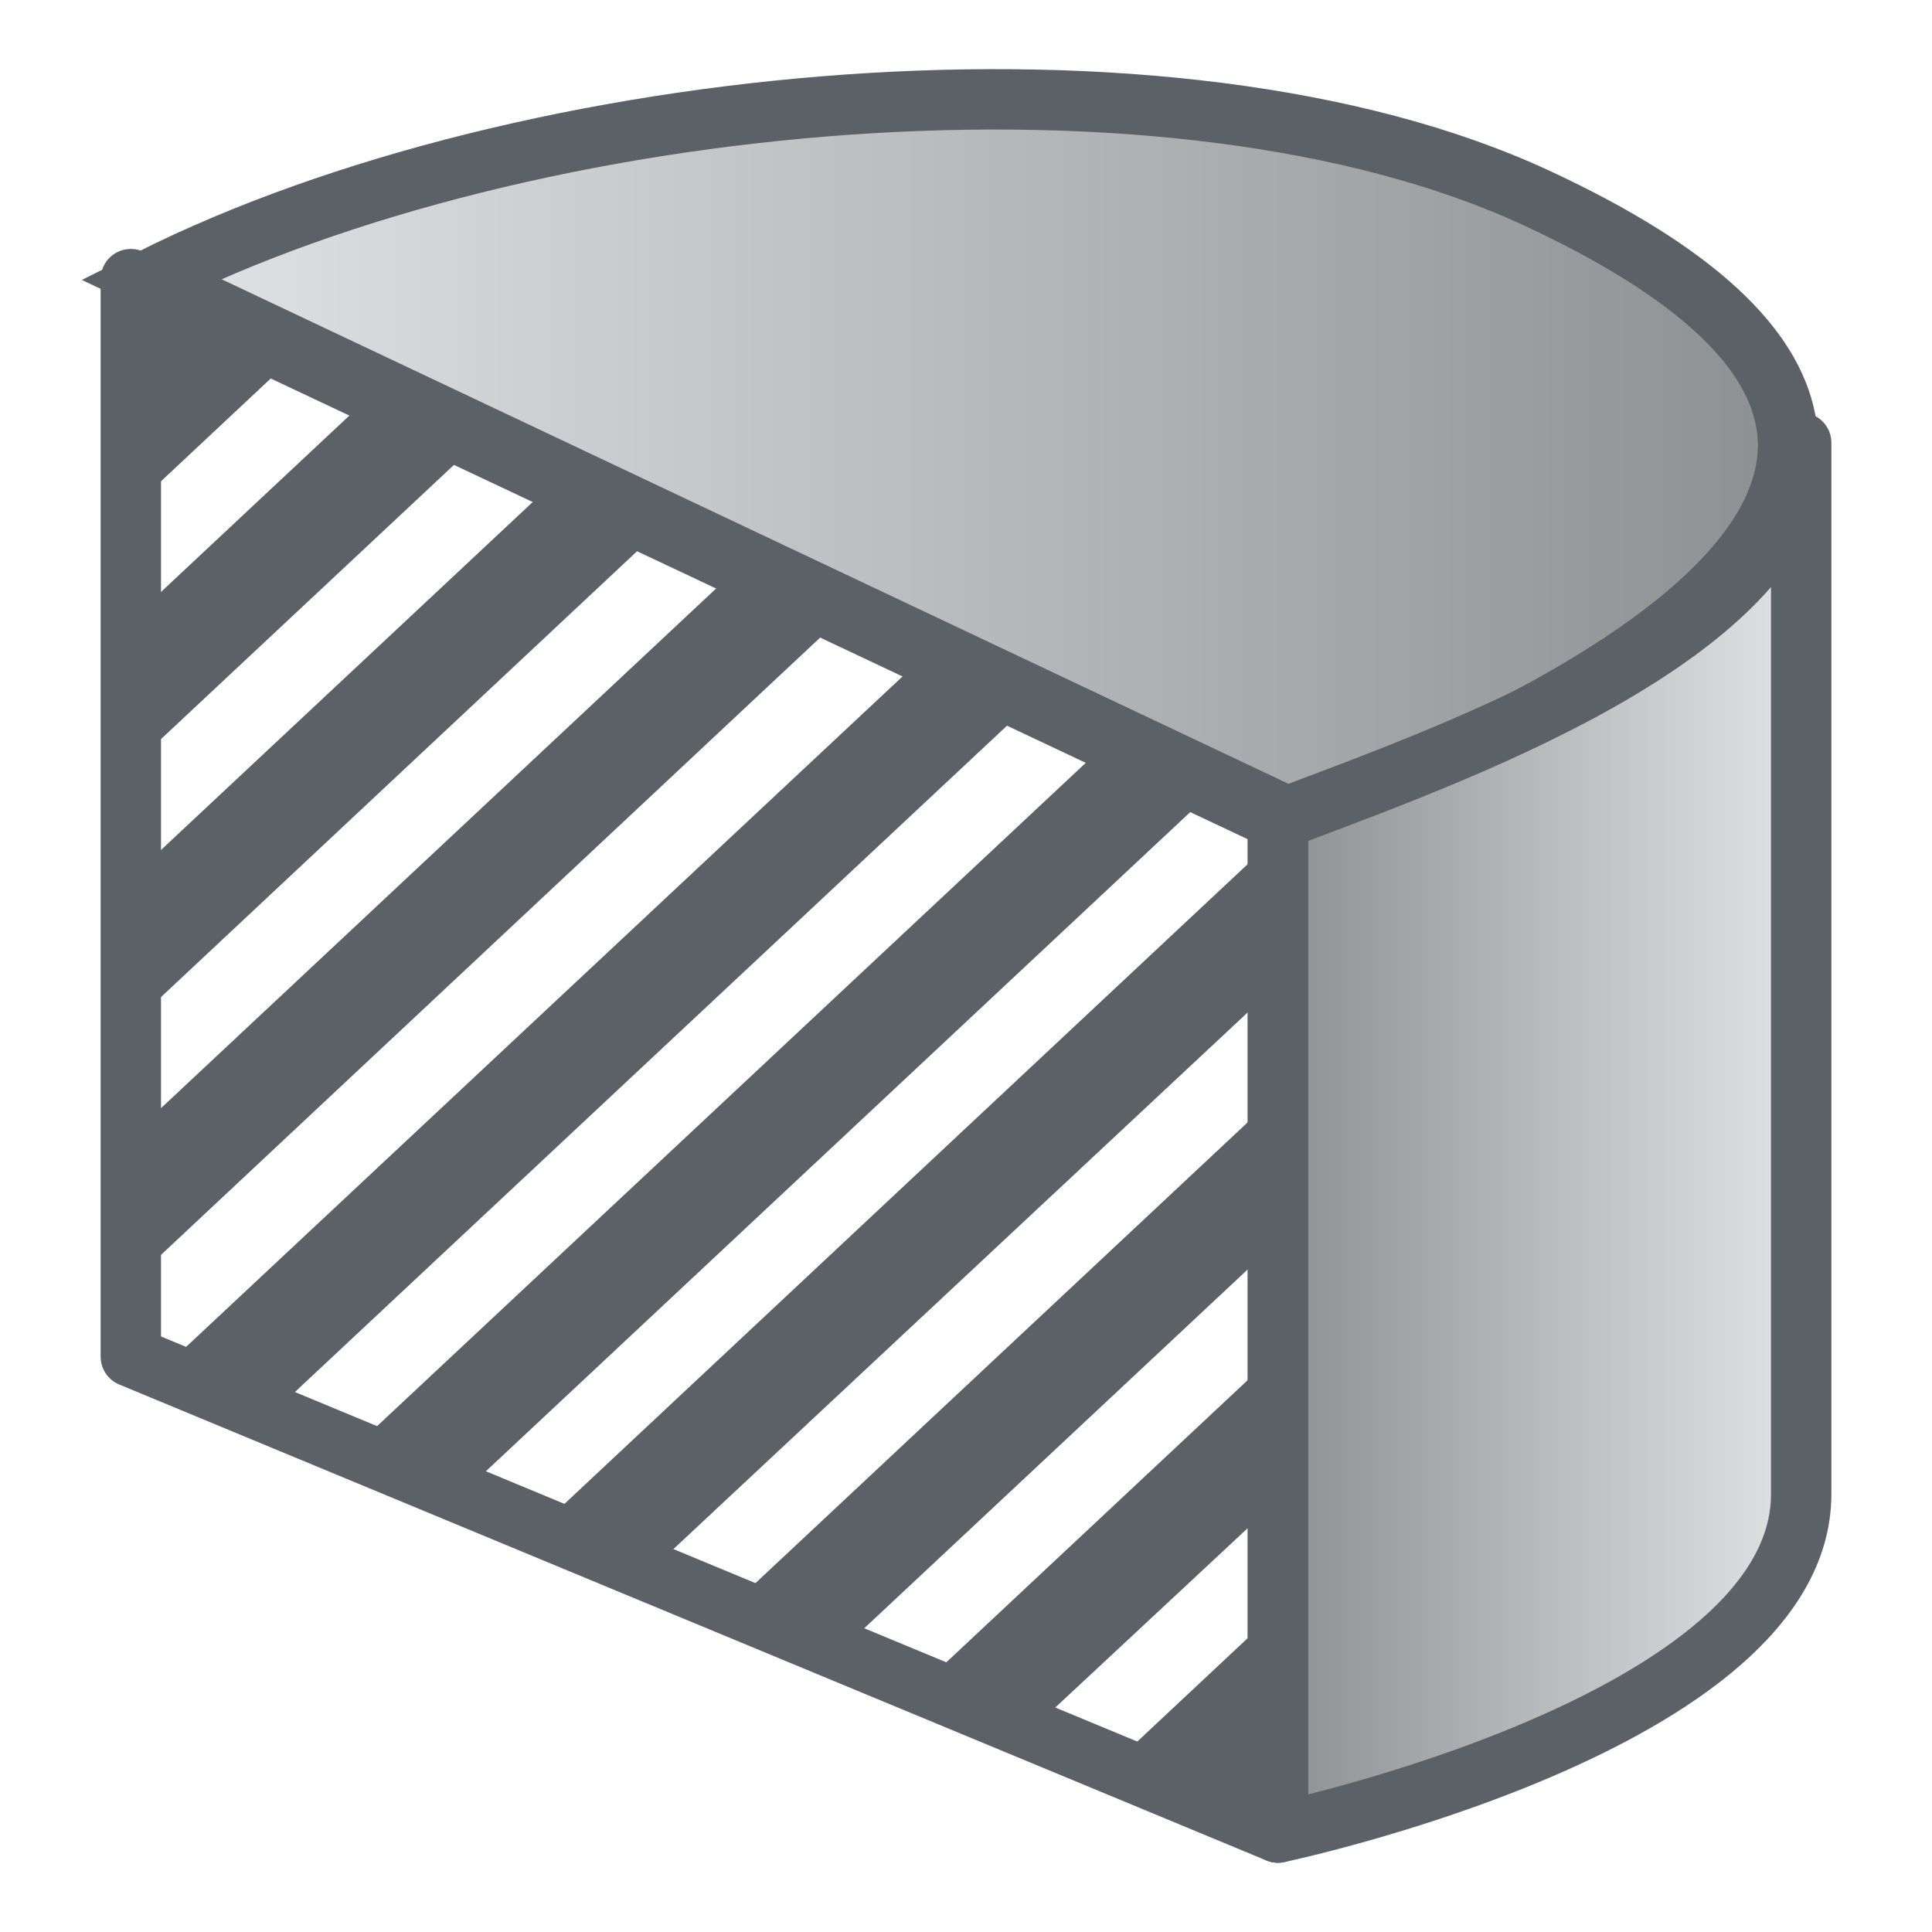 <svg id="Ebene_1" data-name="Ebene 1" xmlns="http://www.w3.org/2000/svg" xmlns:xlink="http://www.w3.org/1999/xlink" width="96" height="96" viewBox="0 0 96 96">
  <defs>
    <style>
      .border-thick, .gradient-left-to-right_border-thick, .gradient-right-to-left_border-thick {
        stroke: #5b6166;
      }

      .gradient-left-to-right_border-thick {
        stroke-miterlimit: 10;
        stroke-width: 3px;
        fill: url(#left-to-right);
      }

      .gradient-right-to-left_border-thick {
        stroke-linecap: square;
        fill: url(#right-to-left);
      }

      .border-thick, .gradient-right-to-left_border-thick {
        stroke-linejoin: round;
        stroke-width: 3px;
      }

      .border-thick {
        fill: none;
      }

      .solid-dark {
        fill: #5b6166;
      }
    </style>
    <linearGradient id="left-to-right" x1="7.49" y1="-16884.84" x2="88.85" y2="-16884.84" gradientTransform="matrix(1, 0, 0, -1, 0, -16862)" gradientUnits="userSpaceOnUse">
      <stop offset="0" stop-color="#e2e3e4"/>
      <stop offset="1" stop-color="#8d9091"/>
    </linearGradient>
    <linearGradient id="right-to-left" x1="63.5" y1="-16918.54" x2="89.5" y2="-16918.54" gradientTransform="matrix(1, 0, 0, -1, 0, -16862)" gradientUnits="userSpaceOnUse">
      <stop offset="0" stop-color="#8d9091"/>
      <stop offset="1" stop-color="#e2e3e4"/>
    </linearGradient>
  </defs>
  <g id="actCut">
    <path class="gradient-left-to-right_border-thick" d="M7.49,13.87,64.33,40.75c3.86-1.5,44.51-15.84,12-30.92C58.26,1.45,26.14,4.51,7.49,13.87Z"/>
    <path class="gradient-right-to-left_border-thick" d="M63.5,40.75V91.06s26-5.46,26-16.82V22C89.5,31.55,71.5,37.69,63.5,40.75Z"/>
    <path class="border-thick" d="M6.5,13.87l57,26.88V91.06L6.5,67.41Z"/>
    <path class="solid-dark" d="M7,63.29V56l29.27-27.4L41.48,31Zm43.86-28-5.21-2.43L8.58,67.55,14,69.78ZM32.34,26.75l-5.2-2.43L7,43.17v7.31ZM7,30.35v7.31L23.21,22.49,18,20.05Zm53,9.2-5.21-2.43L18.1,71.46l5.42,2.23ZM63,75V67.64L46.39,83.19l5.43,2.23Zm0-25.63V42L27.36,75.37l5.43,2.23ZM55.91,87.1,63,90V80.46ZM14.08,18.22,7,14.91v9.94ZM63,62.14V54.83L36.88,79.28l5.42,2.23Z"/>
  </g>
</svg>
